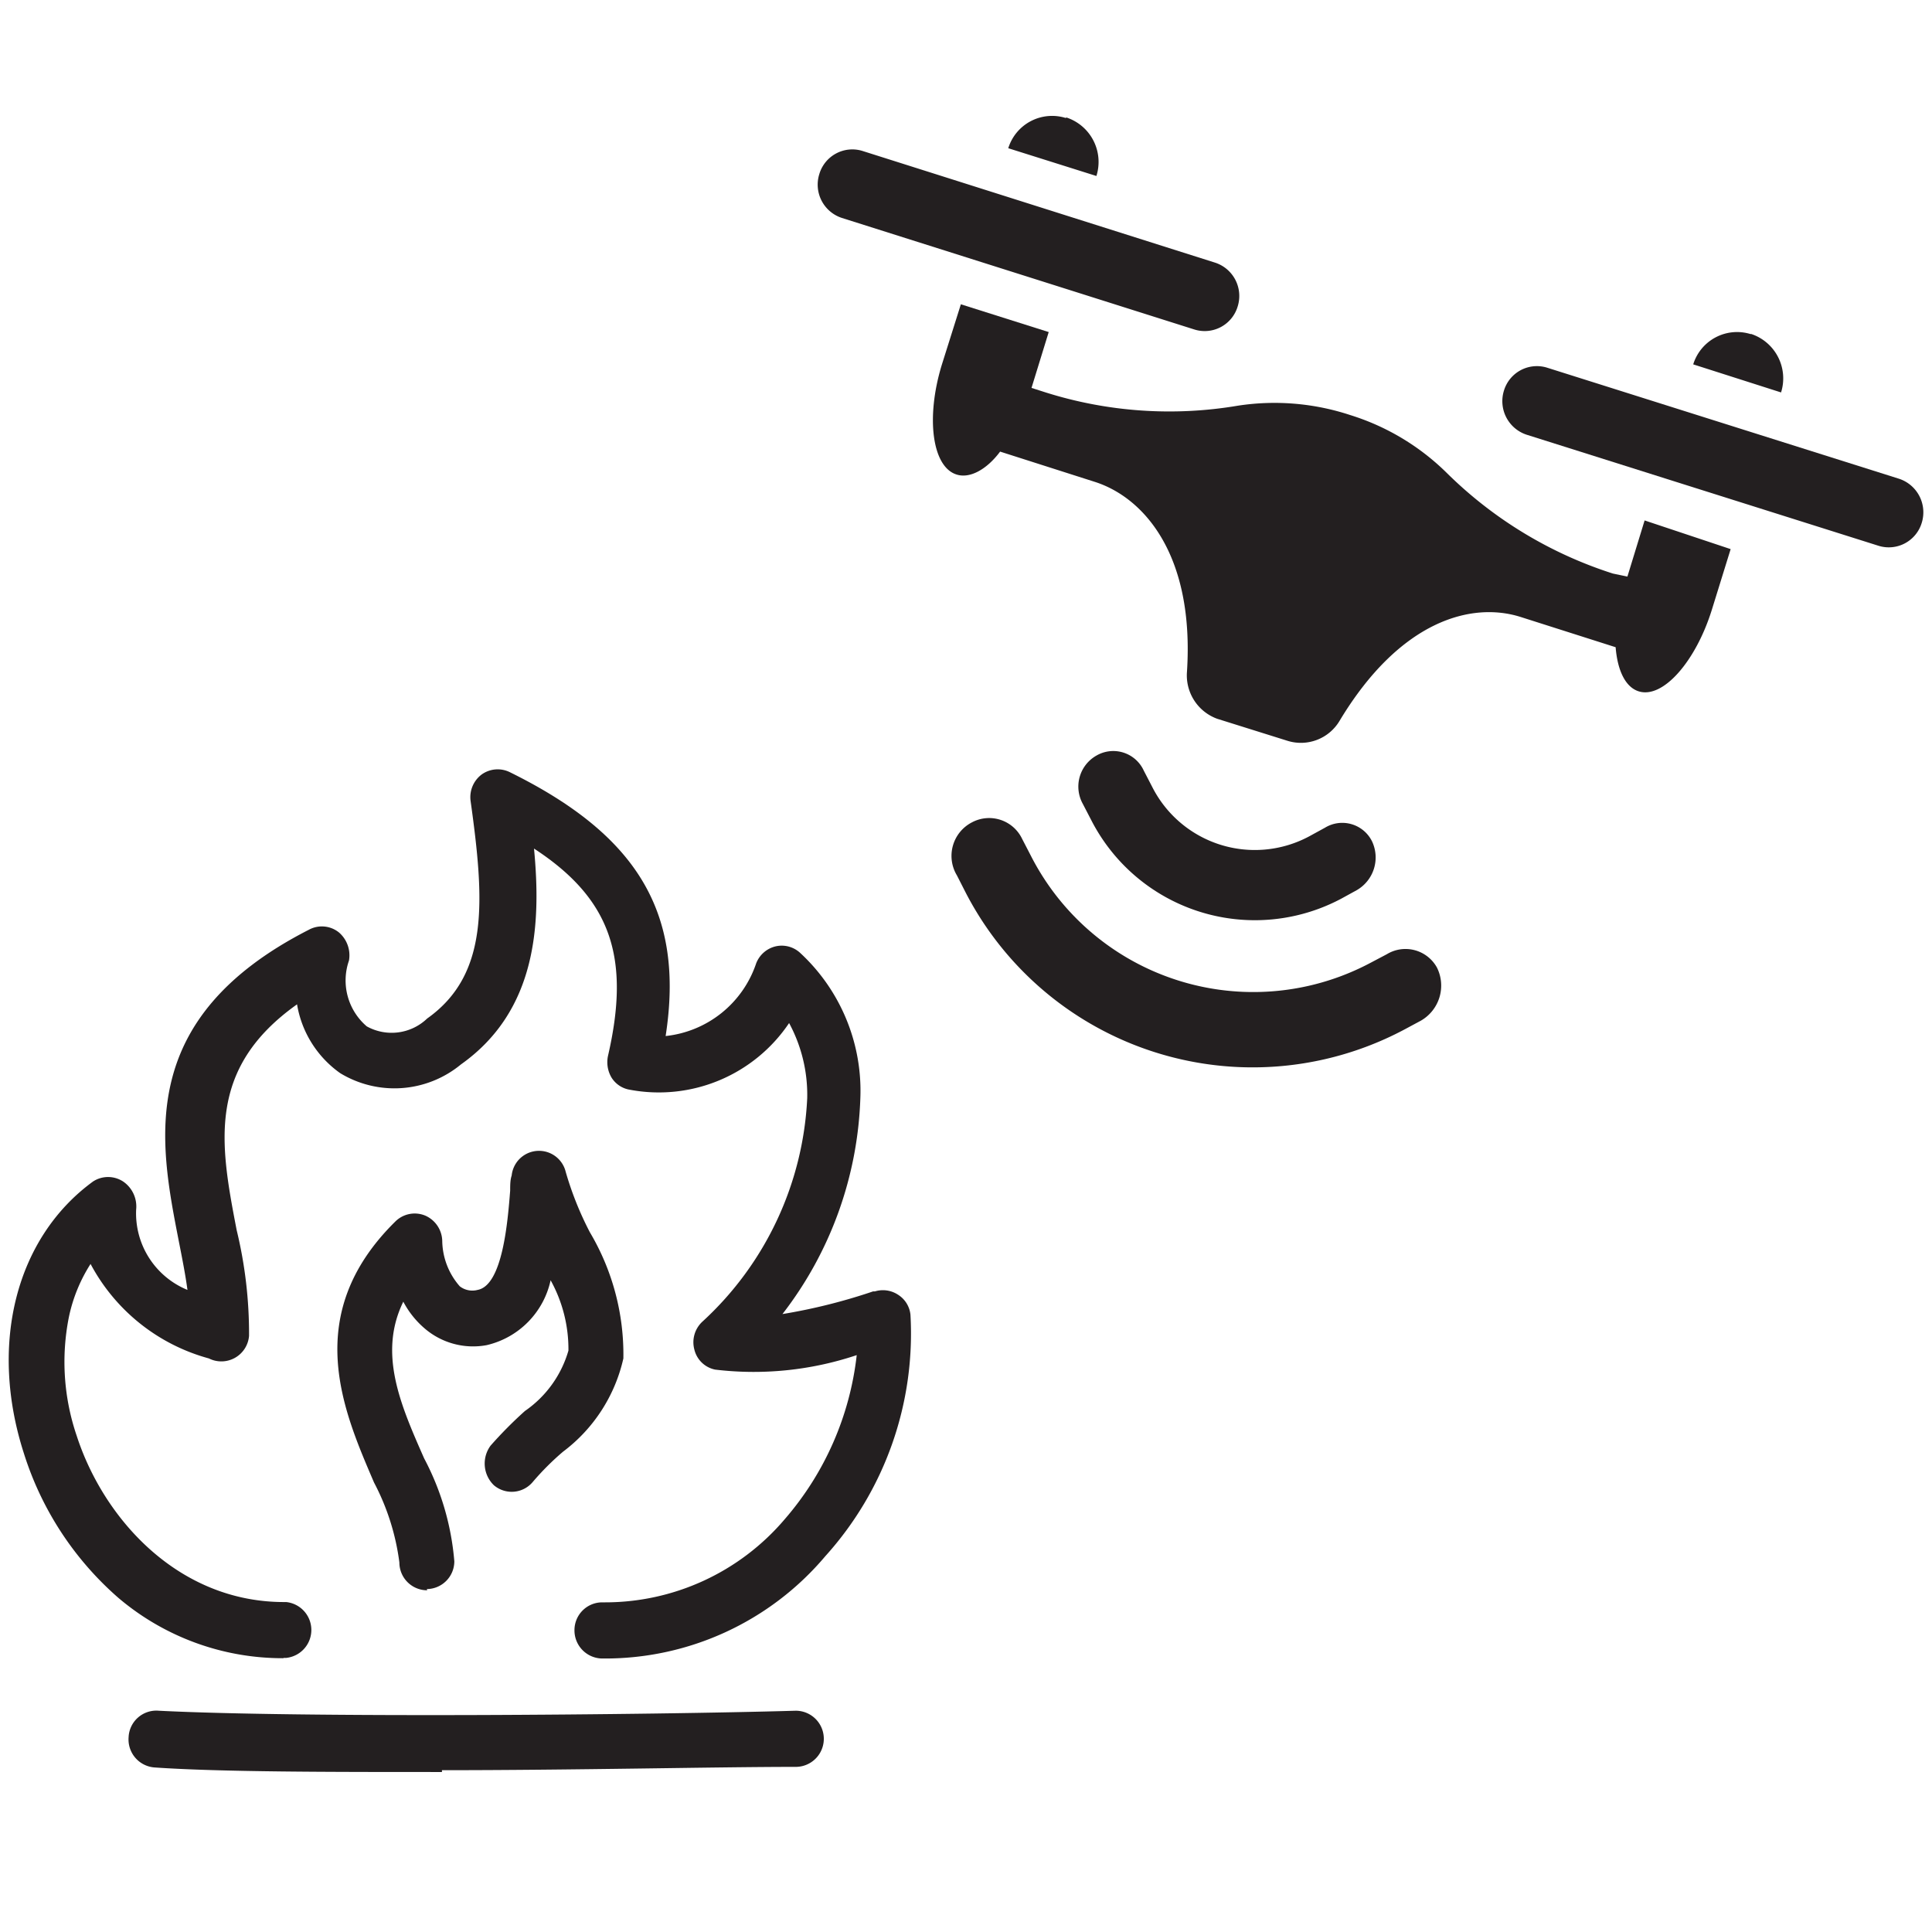 <svg xmlns="http://www.w3.org/2000/svg" viewBox="0 0 64 64"><defs><style>.cls-1{fill:#231f20;}.cls-2{fill:none;}</style></defs><title>Asset 9</title><g id="Layer_2" data-name="Layer 2"><g id="Layer_1-2" data-name="Layer 1"><path class="cls-1" d="M35.31,3.91a1.52,1.52,0,0,0-1.91,1l2.92.92a1.55,1.55,0,0,0-1-1.94"/><path class="cls-1" d="M58,11.07a1.52,1.52,0,0,0-1.91,1L59,13a1.55,1.55,0,0,0-1-1.94"/><path class="cls-1" d="M62.91,15.86,51.25,12.18a1.14,1.14,0,0,0-1.43.76,1.17,1.17,0,0,0,.75,1.46l11.66,3.68a1.14,1.14,0,0,0,1.43-.76,1.17,1.17,0,0,0-.75-1.46"/><path class="cls-1" d="M41,10.15a1.16,1.16,0,0,0-.75-1.45L28.57,5a1.14,1.14,0,0,0-1.43.77,1.16,1.16,0,0,0,.75,1.45l11.66,3.69A1.14,1.14,0,0,0,41,10.15"/><path class="cls-1" d="M54.48,17.24l-.57,1.86h0L53.43,19a13.8,13.8,0,0,1-5.49-3.32,7.88,7.88,0,0,0-3.21-1.93A8,8,0,0,0,41,13.44,13.61,13.61,0,0,1,34.64,13l-.47-.15L34.74,11l-2.91-.92-.63,2c-.54,1.76-.32,3.39.49,3.64.44.14,1-.17,1.44-.76l3.13,1c1.64.52,3.31,2.43,3.06,6.29a1.53,1.53,0,0,0,1,1.56l2.33.73a1.49,1.49,0,0,0,1.73-.67c2-3.32,4.37-3.95,6-3.43l3.14,1c.06.76.32,1.32.76,1.46.81.26,1.9-1,2.43-2.71l.62-2Z"/><path class="cls-1" d="M45.94,31.61l-.55.29a8.27,8.27,0,0,1-11.24-3.55l-.29-.56a1.21,1.21,0,0,0-1.66-.55A1.25,1.25,0,0,0,31.7,29l.28.55A10.7,10.7,0,0,0,46.53,34.1l.54-.29a1.34,1.34,0,0,0,.53-1.76,1.19,1.19,0,0,0-1.66-.44"/><path class="cls-1" d="M44.43,29.77l.51-.28a1.25,1.25,0,0,0,.51-1.62,1.1,1.1,0,0,0-1.56-.45l-.53.29a3.81,3.81,0,0,1-5.19-1.64l-.28-.54a1.11,1.11,0,0,0-1.57-.5,1.18,1.18,0,0,0-.45,1.6l.27.52a6.09,6.09,0,0,0,8.29,2.62"/><path class="cls-1" d="M14.64,58.7c-3.73,0-7.33,0-9.51-.15a.93.93,0,0,1-.87-1,.92.92,0,0,1,1-.88c4.72.24,16.26.14,21.1,0h0a.93.93,0,0,1,0,1.86c-2.64,0-7.27.11-11.72.11"/><path class="cls-1" d="M9.39,54.93a8.4,8.4,0,0,1-5.47-2A10.54,10.54,0,0,1,.79,48.14c-1.16-3.6-.27-7.13,2.29-9a.91.91,0,0,1,1,0,1,1,0,0,1,.43.93,2.74,2.74,0,0,0,1.7,2.66c-.07-.52-.18-1.07-.29-1.63-.64-3.28-1.45-7.36,4.31-10.3a.9.9,0,0,1,1,.09,1,1,0,0,1,.33.93A2,2,0,0,0,12.15,34a1.7,1.7,0,0,0,2-.26c2.06-1.46,1.9-3.9,1.44-7.2a.94.94,0,0,1,.36-.88.91.91,0,0,1,.94-.08c4.24,2.09,5.79,4.67,5.16,8.74a3.56,3.56,0,0,0,3-2.41.92.92,0,0,1,.64-.56.9.9,0,0,1,.81.21,6.22,6.22,0,0,1,2,4.82,12.35,12.35,0,0,1-2.58,7.15,18.88,18.88,0,0,0,3-.75l.06,0a.91.91,0,0,1,.77.11.89.89,0,0,1,.41.66,11,11,0,0,1-2.82,8,9.54,9.54,0,0,1-7.34,3.39h-.06a.93.93,0,0,1-.91-.94.92.92,0,0,1,.91-.92h.06a7.81,7.81,0,0,0,6-2.76,10,10,0,0,0,2.38-5.43,10.74,10.74,0,0,1-4.69.48.89.89,0,0,1-.69-.67.93.93,0,0,1,.28-.93,10.73,10.73,0,0,0,3.46-7.39,5,5,0,0,0-.6-2.49,5.2,5.2,0,0,1-5.27,2.21.88.88,0,0,1-.61-.4,1,1,0,0,1-.12-.72c.75-3.25.11-5.2-2.45-6.87.24,2.52.09,5.37-2.42,7.15a3.46,3.46,0,0,1-4,.29,3.49,3.49,0,0,1-1.43-2.28c-3,2.13-2.55,4.63-2,7.48a14.54,14.54,0,0,1,.41,3.5A.92.92,0,0,1,6.92,45,6.32,6.32,0,0,1,3,41.87a5.24,5.24,0,0,0-.72,1.77,7.58,7.58,0,0,0,.26,3.92c.89,2.75,3.36,5.51,6.87,5.51h.07a.93.93,0,0,1,0,1.85H9.39"/><path class="cls-1" d="M14.15,52.68a.92.92,0,0,1-.92-.92,7.82,7.82,0,0,0-.84-2.65c-1-2.34-2.44-5.54.7-8.64a.91.91,0,0,1,1-.2.94.94,0,0,1,.56.84,2.33,2.33,0,0,0,.58,1.5.68.68,0,0,0,.59.12c.83-.15,1-2.27,1.08-3.29,0-.18,0-.35.05-.5a.91.91,0,0,1,1.79-.12,10.78,10.78,0,0,0,.8,2A7.93,7.93,0,0,1,20.65,45a5.32,5.32,0,0,1-2,3.09,8.88,8.88,0,0,0-1,1,.91.91,0,0,1-1.29.11,1,1,0,0,1-.11-1.31,13.78,13.78,0,0,1,1.14-1.15,3.66,3.66,0,0,0,1.44-2,4.71,4.71,0,0,0-.59-2.33,2.82,2.82,0,0,1-2.12,2.15A2.46,2.46,0,0,1,14.06,44a3,3,0,0,1-.7-.88c-.84,1.72-.09,3.42.69,5.19a8.83,8.83,0,0,1,1,3.41.92.92,0,0,1-.91.92"/><rect class="cls-2" width="64" height="64"/></g></g></svg>